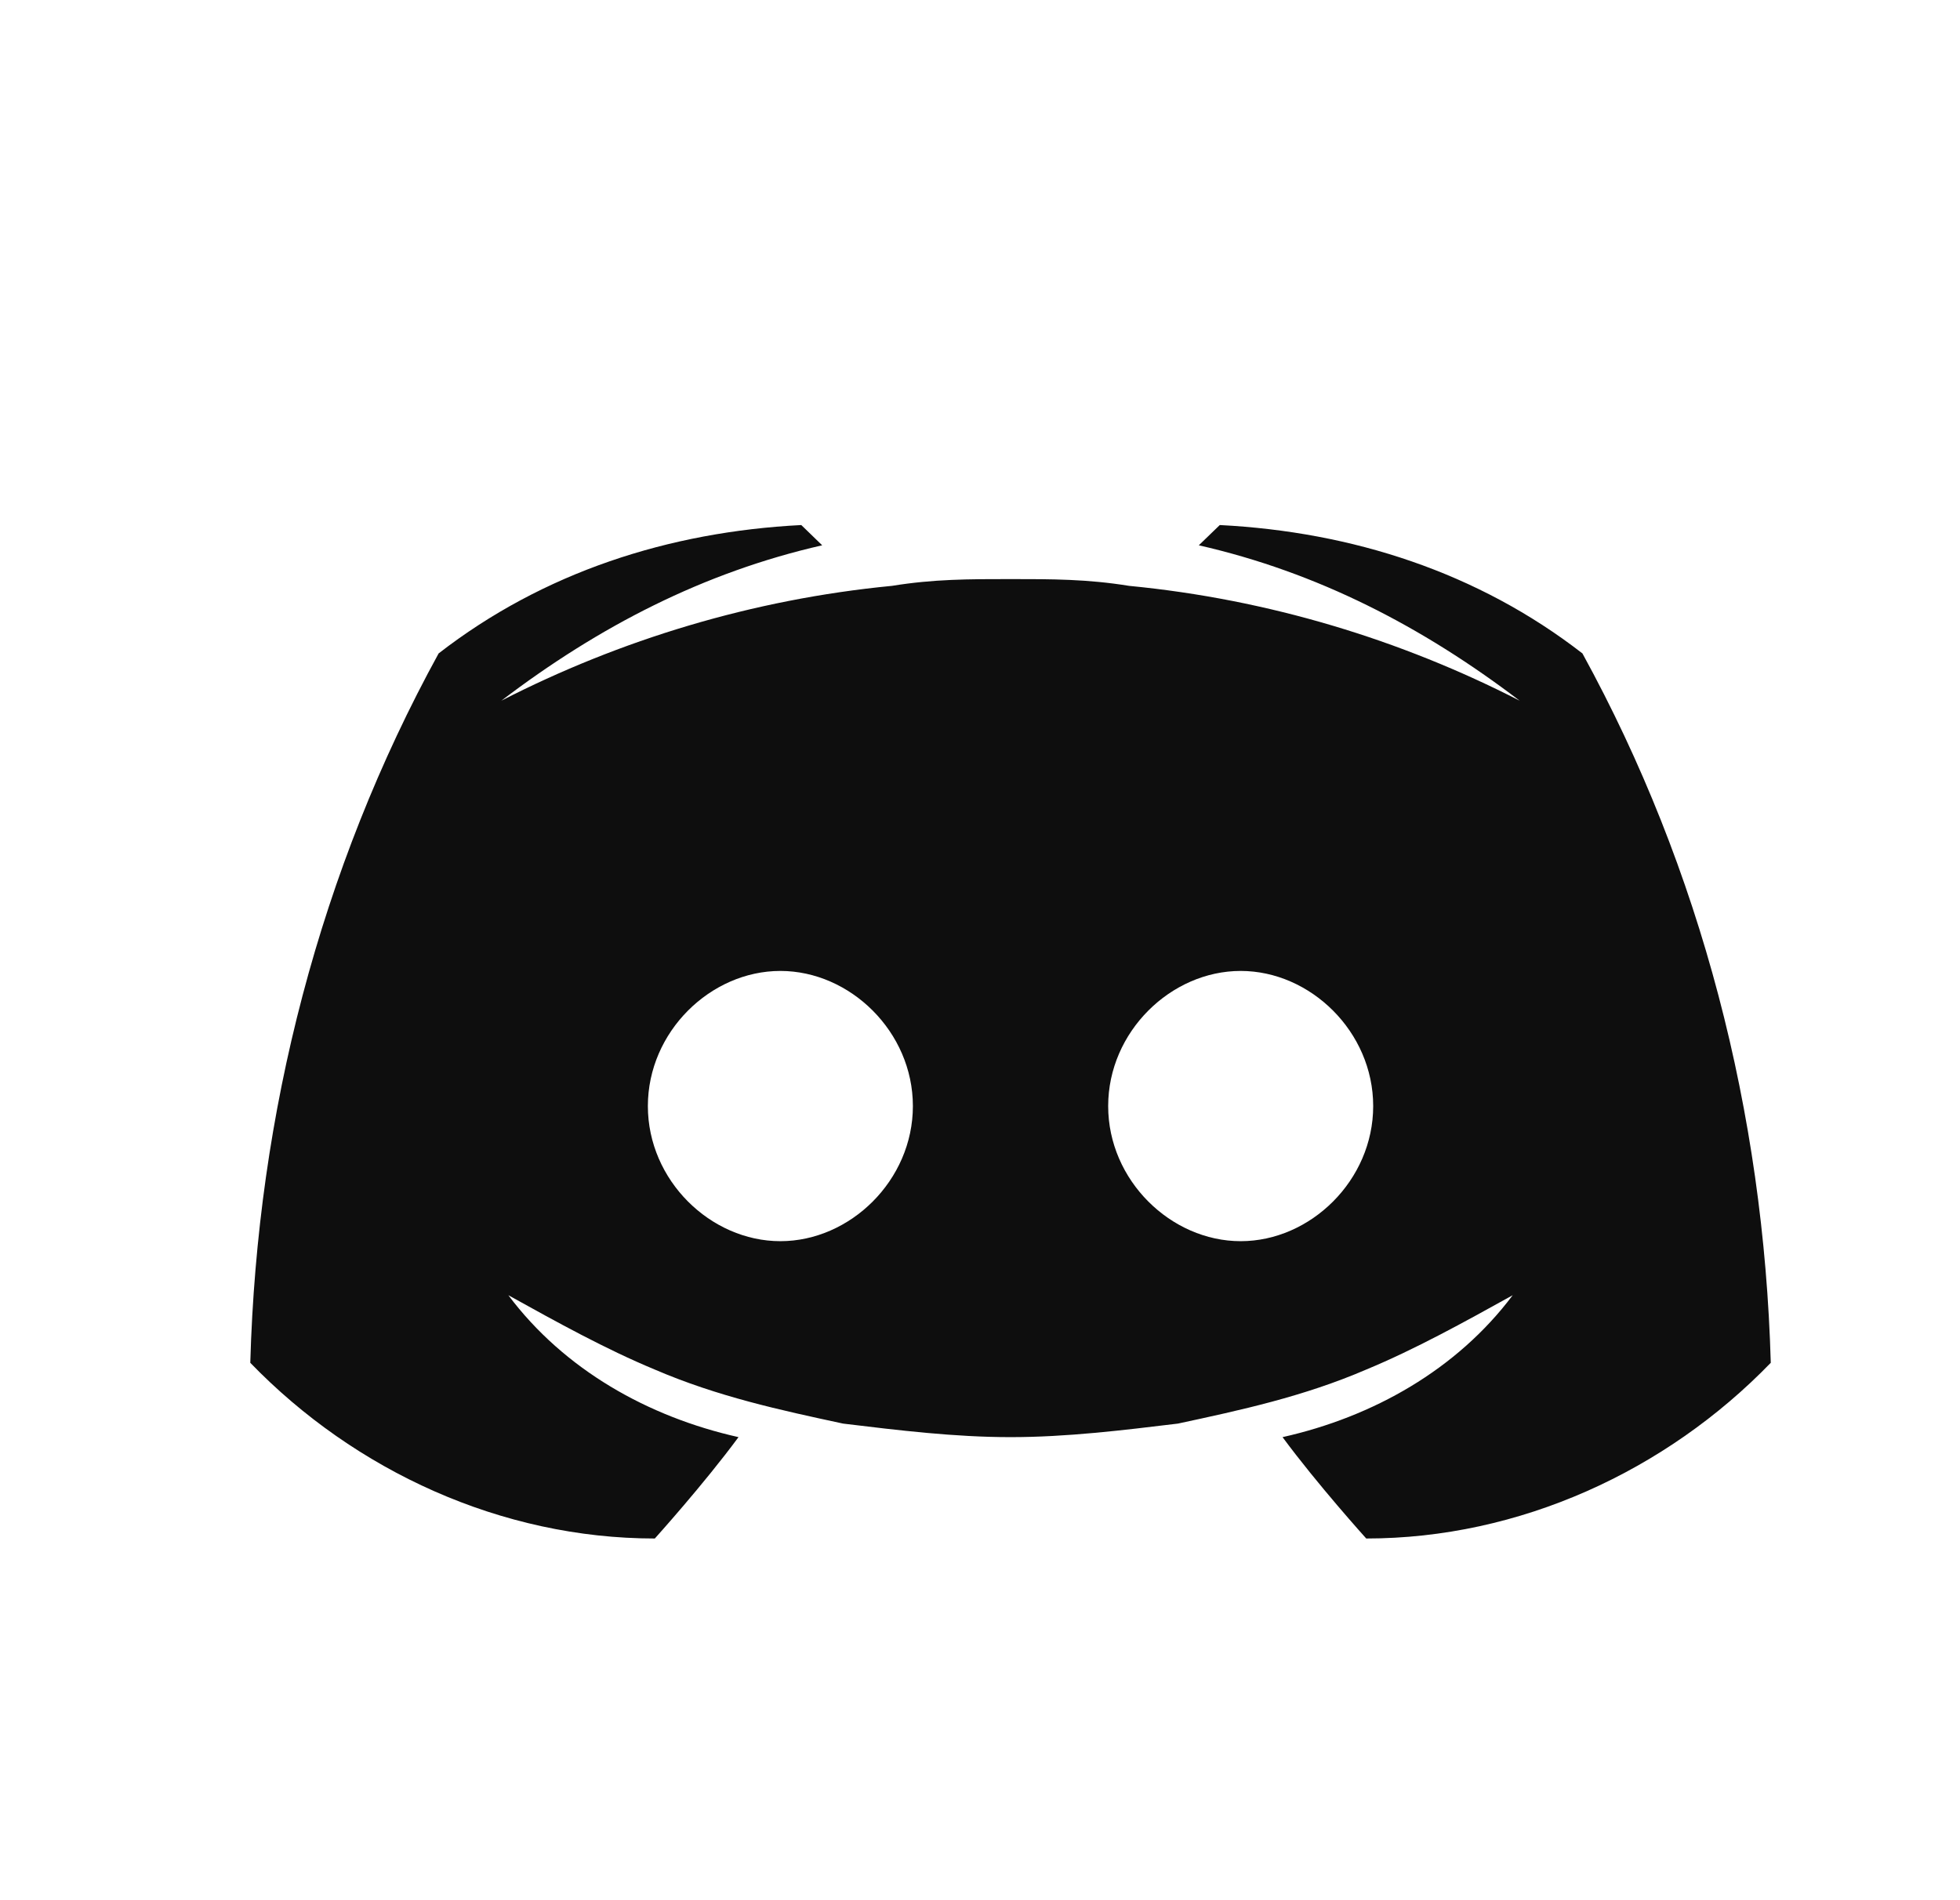 <svg width="33" height="32" viewBox="0 0 33 32" fill="none" xmlns="http://www.w3.org/2000/svg">
<path d="M26.643 11.004C24.882 9.638 22.768 8.956 20.537 8.842L20.184 9.183C22.181 9.638 23.942 10.548 25.586 11.8C23.59 10.776 21.359 10.093 19.01 9.866C18.306 9.752 17.718 9.752 17.014 9.752C16.309 9.752 15.722 9.752 15.018 9.866C12.669 10.093 10.438 10.776 8.441 11.8C10.085 10.548 11.847 9.638 13.843 9.183L13.491 8.842C11.26 8.956 9.146 9.638 7.385 11.004C5.388 14.645 4.331 18.741 4.214 22.95C5.975 24.771 8.441 25.909 11.025 25.909C11.025 25.909 11.847 24.998 12.434 24.202C10.908 23.86 9.498 23.064 8.559 21.812C9.381 22.268 10.203 22.723 11.025 23.064C12.082 23.519 13.139 23.747 14.195 23.974C15.135 24.088 16.074 24.202 17.014 24.202C17.953 24.202 18.893 24.088 19.832 23.974C20.889 23.747 21.946 23.519 23.003 23.064C23.825 22.723 24.647 22.268 25.469 21.812C24.529 23.064 23.12 23.86 21.594 24.202C22.181 24.998 23.003 25.909 23.003 25.909C25.586 25.909 28.052 24.771 29.814 22.95C29.696 18.741 28.64 14.645 26.643 11.004ZM13.139 20.902C11.964 20.902 10.908 19.878 10.908 18.627C10.908 17.375 11.964 16.351 13.139 16.351C14.313 16.351 15.37 17.375 15.37 18.627C15.37 19.878 14.313 20.902 13.139 20.902ZM20.889 20.902C19.715 20.902 18.658 19.878 18.658 18.627C18.658 17.375 19.715 16.351 20.889 16.351C22.063 16.351 23.12 17.375 23.12 18.627C23.12 19.878 22.063 20.902 20.889 20.902Z" fill="#0E0E0E"/>
</svg>
